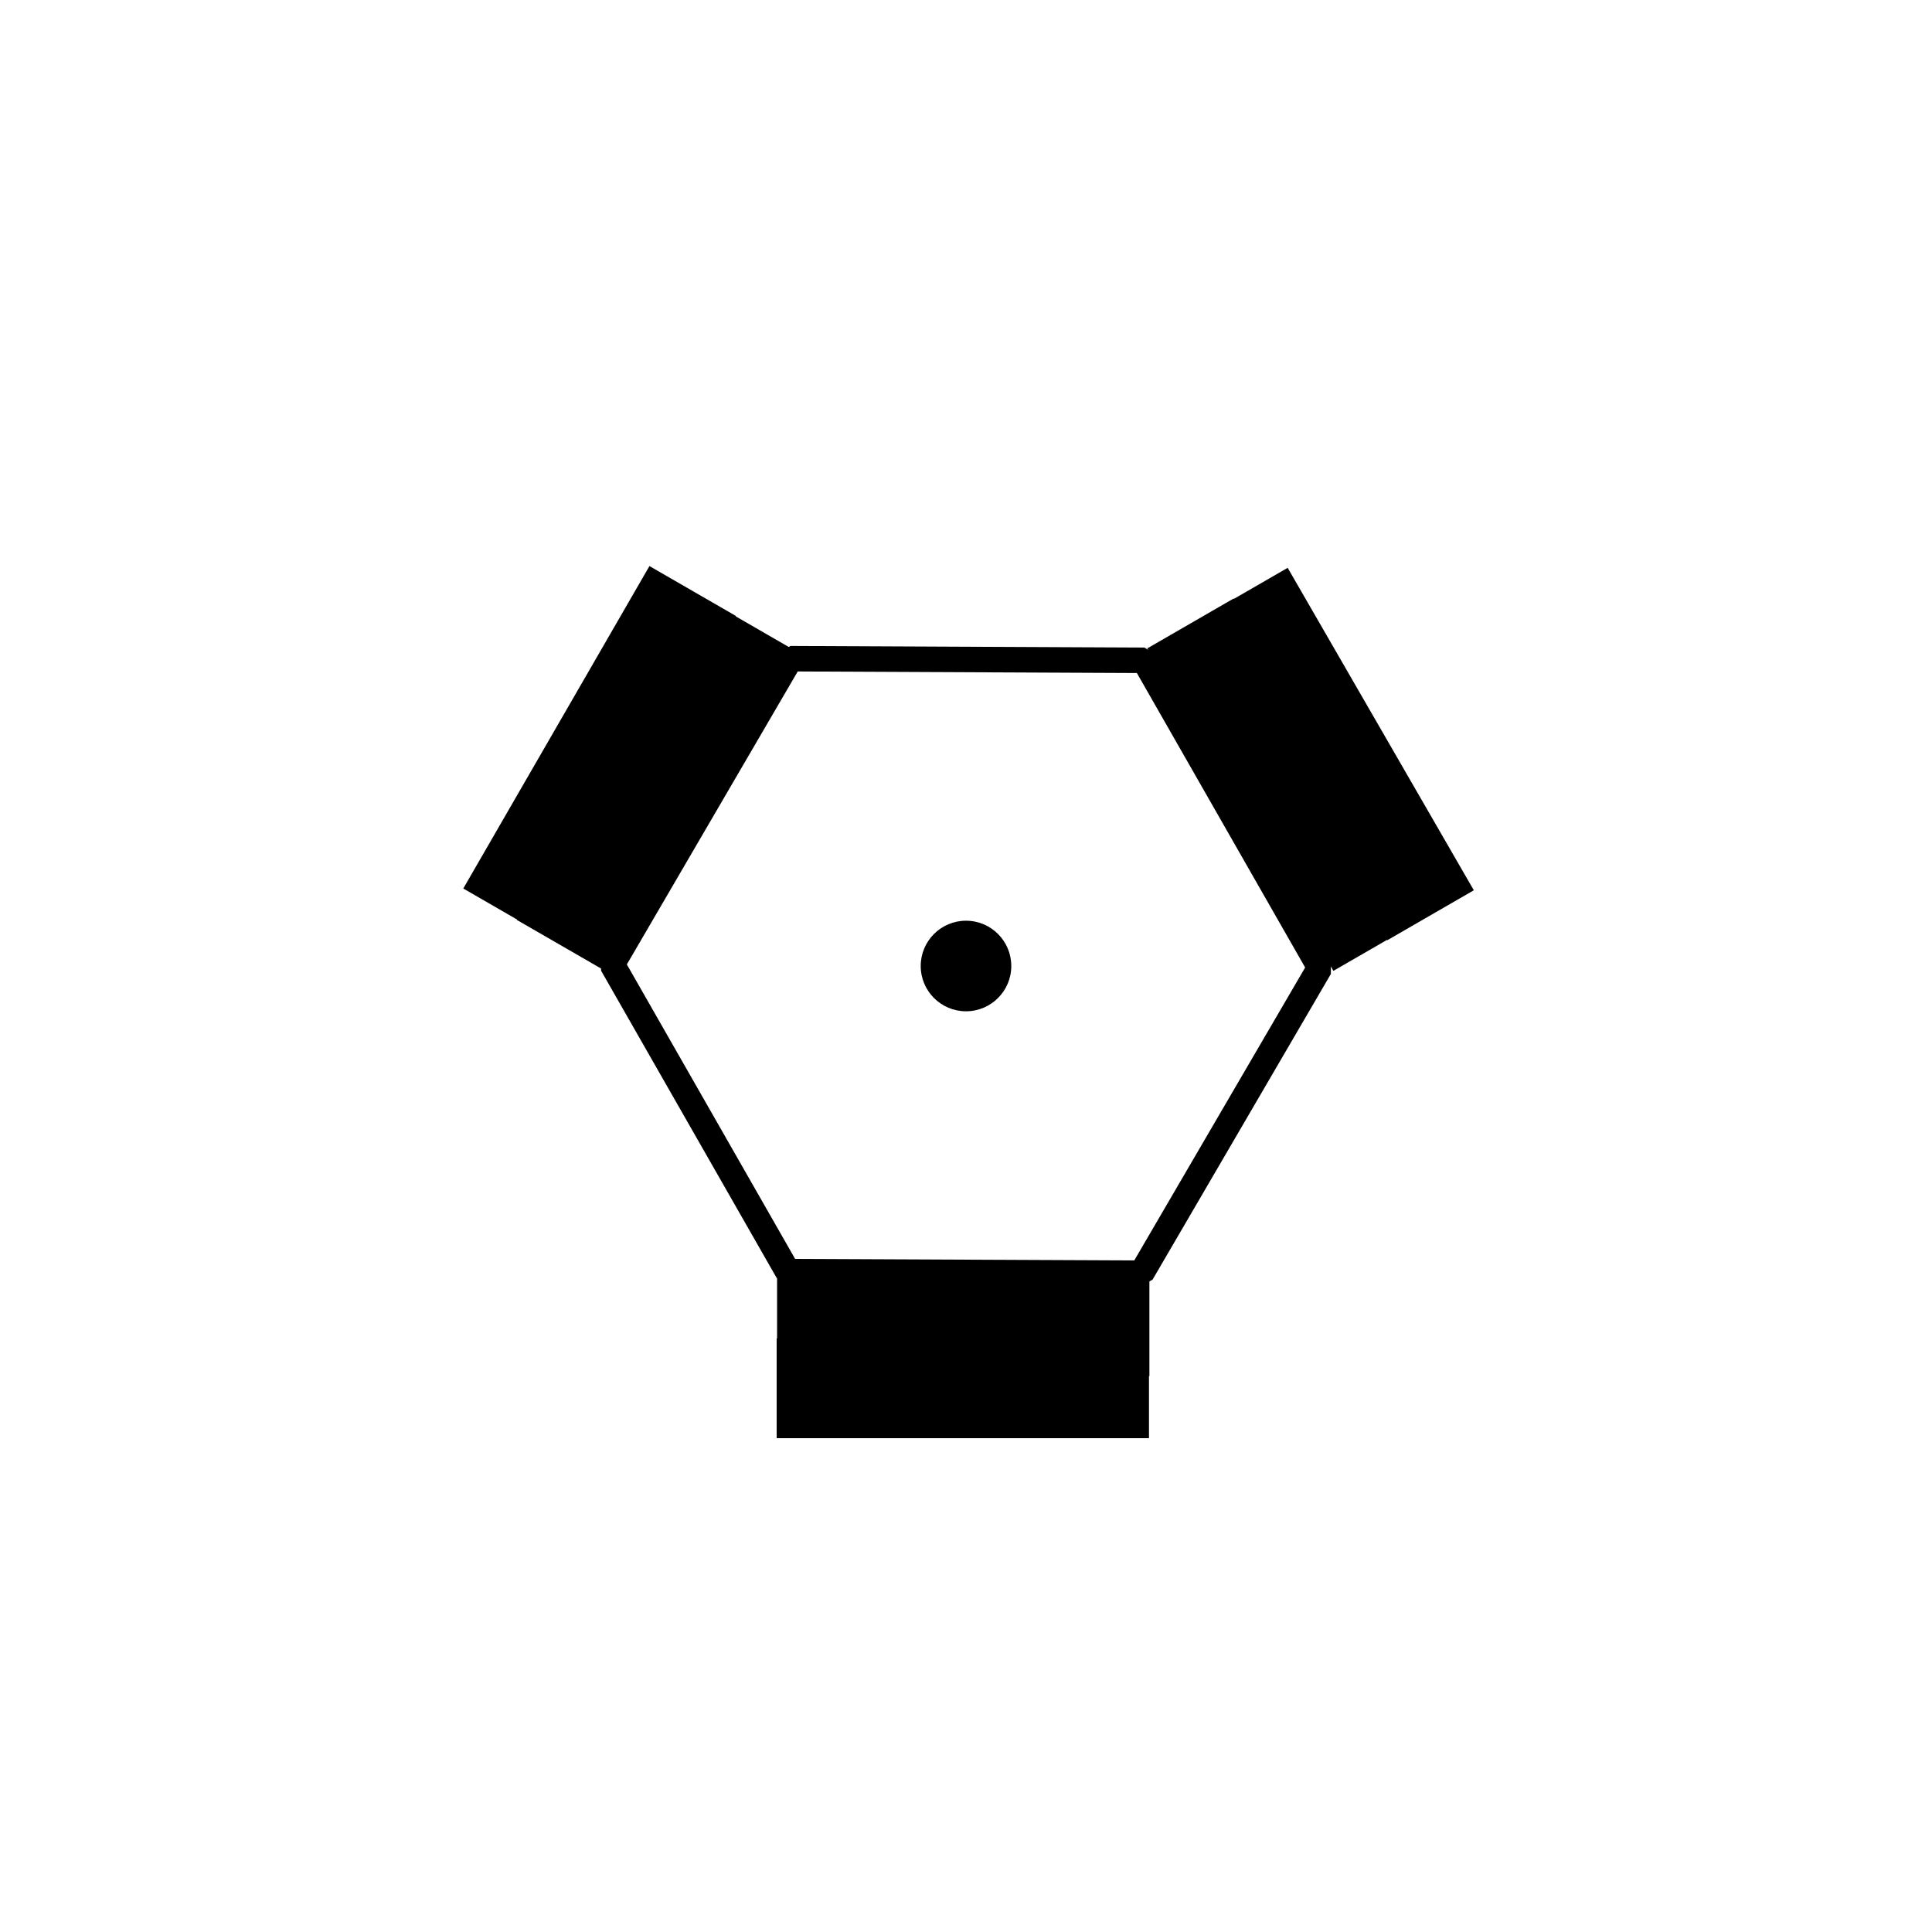<?xml version="1.0" encoding="UTF-8" standalone="no"?>
<!-- Created with Inkscape (http://www.inkscape.org/) -->

<svg
   xmlns:dc="http://purl.org/dc/elements/1.1/"
   xmlns:cc="http://creativecommons.org/ns#"
   xmlns:rdf="http://www.w3.org/1999/02/22-rdf-syntax-ns#"
   xmlns:svg="http://www.w3.org/2000/svg"
   xmlns="http://www.w3.org/2000/svg"
   xmlns:sodipodi="http://sodipodi.sourceforge.net/DTD/sodipodi-0.dtd"
   xmlns:inkscape="http://www.inkscape.org/namespaces/inkscape"
   width="32"
   height="32"
   id="svg3344"
   version="1.1"
   inkscape:version="0.91 r13725"
   viewBox="0 0 32 32"
   sodipodi:docname="107_Navaid_VORTAC.svg">
  <defs
     id="defs3346" />
  <sodipodi:namedview
     id="base"
     pagecolor="#ffffff"
     bordercolor="#666666"
     borderopacity="1.0"
     inkscape:pageopacity="0.0"
     inkscape:pageshadow="2"
     inkscape:zoom="22.097087"
     inkscape:cx="15.382988"
     inkscape:cy="14.043178"
     inkscape:current-layer="layer1"
     showgrid="true"
     inkscape:grid-bbox="true"
     inkscape:document-units="px"
     showguides="true"
     inkscape:window-width="1366"
     inkscape:window-height="705"
     inkscape:window-x="-8"
     inkscape:window-y="-8"
     inkscape:window-maximized="1"
     inkscape:guide-bbox="true">
    <sodipodi:guide
       position="-1.227,31.89"
       orientation="0,1"
       id="guide3375" />
    <sodipodi:guide
       position="-2.455,0"
       orientation="0,1"
       id="guide3377" />
    <sodipodi:guide
       position="0,34.016"
       orientation="1,0"
       id="guide3379" />
    <sodipodi:guide
       position="31.913,36.85"
       orientation="1,0"
       id="guide3381" />
    <inkscape:grid
       type="xygrid"
       id="grid3509" />
    <sodipodi:guide
       position="8,27"
       orientation="1,0"
       id="guide4140" />
    <sodipodi:guide
       position="24,28"
       orientation="1,0"
       id="guide4142" />
    <sodipodi:guide
       position="-5,23"
       orientation="0,1"
       id="guide4144" />
    <sodipodi:guide
       position="-11,9"
       orientation="0,1"
       id="guide4146" />
    <sodipodi:guide
       position="5.136,23"
       orientation="1,0"
       id="guide4298" />
    <sodipodi:guide
       position="11,23"
       orientation="0,1"
       id="guide4300" />
    <sodipodi:guide
       position="11,22"
       orientation="0,1"
       id="guide4302" />
    <sodipodi:guide
       position="13,23"
       orientation="1,0"
       id="guide4325" />
    <sodipodi:guide
       position="19,24"
       orientation="1,0"
       id="guide4327" />
  </sodipodi:namedview>
  <g
     id="layer1"
     inkscape:label="Layer 1"
     inkscape:groupmode="layer">
    <path
       style="color:#000000;clip-rule:nonzero;display:inline;overflow:visible;visibility:visible;opacity:1;isolation:auto;mix-blend-mode:normal;color-interpolation:sRGB;color-interpolation-filters:linearRGB;solid-color:#000000;solid-opacity:1;fill:none;fill-opacity:1;fill-rule:evenodd;stroke:#000000;stroke-width:0.422;stroke-linecap:butt;stroke-linejoin:bevel;stroke-miterlimit:4;stroke-dasharray:none;stroke-dashoffset:0;stroke-opacity:1;color-rendering:auto;image-rendering:auto;shape-rendering:auto;text-rendering:auto;enable-background:accumulate"
       d="m 18.953,10.937 2.908,5.089 -2.953,5.062 -5.861,-0.026 -2.908,-5.089 2.953,-5.063 z"
       id="path4152"
       inkscape:connector-curvature="0" />
    <circle
       style="color:#000000;clip-rule:nonzero;display:inline;overflow:visible;visibility:visible;opacity:1;isolation:auto;mix-blend-mode:normal;color-interpolation:sRGB;color-interpolation-filters:linearRGB;solid-color:#000000;solid-opacity:1;fill:#000000;fill-opacity:1;fill-rule:evenodd;color-rendering:auto;image-rendering:auto;shape-rendering:auto;text-rendering:auto;enable-background:accumulate"
       id="path4155"
       cx="16"
       cy="16"
       r="0.75" />
    <g
       id="g4250"
       inkscape:transform-center-x="5.632"
       inkscape:transform-center-y="-3.328">
      <rect
         transform="matrix(0.5,-0.866,0.866,0.5,0,0)"
         y="15.107"
         x="-8.84"
         height="1.504"
         width="6.017"
         id="rect4233"
         style="color:#000000;clip-rule:nonzero;display:inline;overflow:visible;visibility:visible;opacity:1;isolation:auto;mix-blend-mode:normal;color-interpolation:sRGB;color-interpolation-filters:linearRGB;solid-color:#000000;solid-opacity:1;fill:#000000;fill-opacity:1;fill-rule:evenodd;stroke:#000000;stroke-width:0.15;stroke-opacity:1;color-rendering:auto;image-rendering:auto;shape-rendering:auto;text-rendering:auto;enable-background:accumulate" />
      <rect
         transform="matrix(0.5,-0.866,0.866,0.5,0,0)"
         y="14.079"
         x="-8.833"
         height="1.504"
         width="6.017"
         id="rect4233-3"
         style="color:#000000;clip-rule:nonzero;display:inline;overflow:visible;visibility:visible;opacity:1;isolation:auto;mix-blend-mode:normal;color-interpolation:sRGB;color-interpolation-filters:linearRGB;solid-color:#000000;solid-opacity:1;fill:#000000;fill-opacity:1;fill-rule:evenodd;stroke:#000000;stroke-width:0.15;stroke-opacity:1;color-rendering:auto;image-rendering:auto;shape-rendering:auto;text-rendering:auto;enable-background:accumulate" />
    </g>
    <g
       id="g4250-0"
       inkscape:transform-center-x="0.035608048"
       inkscape:transform-center-y="6.5002757"
       transform="matrix(-0.5,-0.866,0.866,-0.5,10.123,37.824)">
      <rect
         transform="matrix(0.5,-0.866,0.866,0.5,0,0)"
         y="15.107"
         x="-8.84"
         height="1.504"
         width="6.017"
         id="rect4233-8"
         style="color:#000000;clip-rule:nonzero;display:inline;overflow:visible;visibility:visible;opacity:1;isolation:auto;mix-blend-mode:normal;color-interpolation:sRGB;color-interpolation-filters:linearRGB;solid-color:#000000;solid-opacity:1;fill:#000000;fill-opacity:1;fill-rule:evenodd;stroke:#000000;stroke-width:0.15;stroke-opacity:1;color-rendering:auto;image-rendering:auto;shape-rendering:auto;text-rendering:auto;enable-background:accumulate" />
      <rect
         transform="matrix(0.5,-0.866,0.866,0.5,0,0)"
         y="14.079"
         x="-8.833"
         height="1.504"
         width="6.017"
         id="rect4233-3-5"
         style="color:#000000;clip-rule:nonzero;display:inline;overflow:visible;visibility:visible;opacity:1;isolation:auto;mix-blend-mode:normal;color-interpolation:sRGB;color-interpolation-filters:linearRGB;solid-color:#000000;solid-opacity:1;fill:#000000;fill-opacity:1;fill-rule:evenodd;stroke:#000000;stroke-width:0.15;stroke-opacity:1;color-rendering:auto;image-rendering:auto;shape-rendering:auto;text-rendering:auto;enable-background:accumulate" />
    </g>
    <g
       id="g4250-4"
       inkscape:transform-center-x="-5.6981323"
       inkscape:transform-center-y="-3.2134549"
       transform="matrix(-0.5,0.866,-0.866,-0.5,37.909,10.118)">
      <rect
         transform="matrix(0.5,-0.866,0.866,0.5,0,0)"
         y="15.107"
         x="-8.84"
         height="1.504"
         width="6.017"
         id="rect4233-84"
         style="color:#000000;clip-rule:nonzero;display:inline;overflow:visible;visibility:visible;opacity:1;isolation:auto;mix-blend-mode:normal;color-interpolation:sRGB;color-interpolation-filters:linearRGB;solid-color:#000000;solid-opacity:1;fill:#000000;fill-opacity:1;fill-rule:evenodd;stroke:#000000;stroke-width:0.15;stroke-opacity:1;color-rendering:auto;image-rendering:auto;shape-rendering:auto;text-rendering:auto;enable-background:accumulate" />
      <rect
         transform="matrix(0.5,-0.866,0.866,0.5,0,0)"
         y="14.079"
         x="-8.833"
         height="1.504"
         width="6.017"
         id="rect4233-3-7"
         style="color:#000000;clip-rule:nonzero;display:inline;overflow:visible;visibility:visible;opacity:1;isolation:auto;mix-blend-mode:normal;color-interpolation:sRGB;color-interpolation-filters:linearRGB;solid-color:#000000;solid-opacity:1;fill:#000000;fill-opacity:1;fill-rule:evenodd;stroke:#000000;stroke-width:0.15;stroke-opacity:1;color-rendering:auto;image-rendering:auto;shape-rendering:auto;text-rendering:auto;enable-background:accumulate" />
    </g>
  </g>
</svg>
